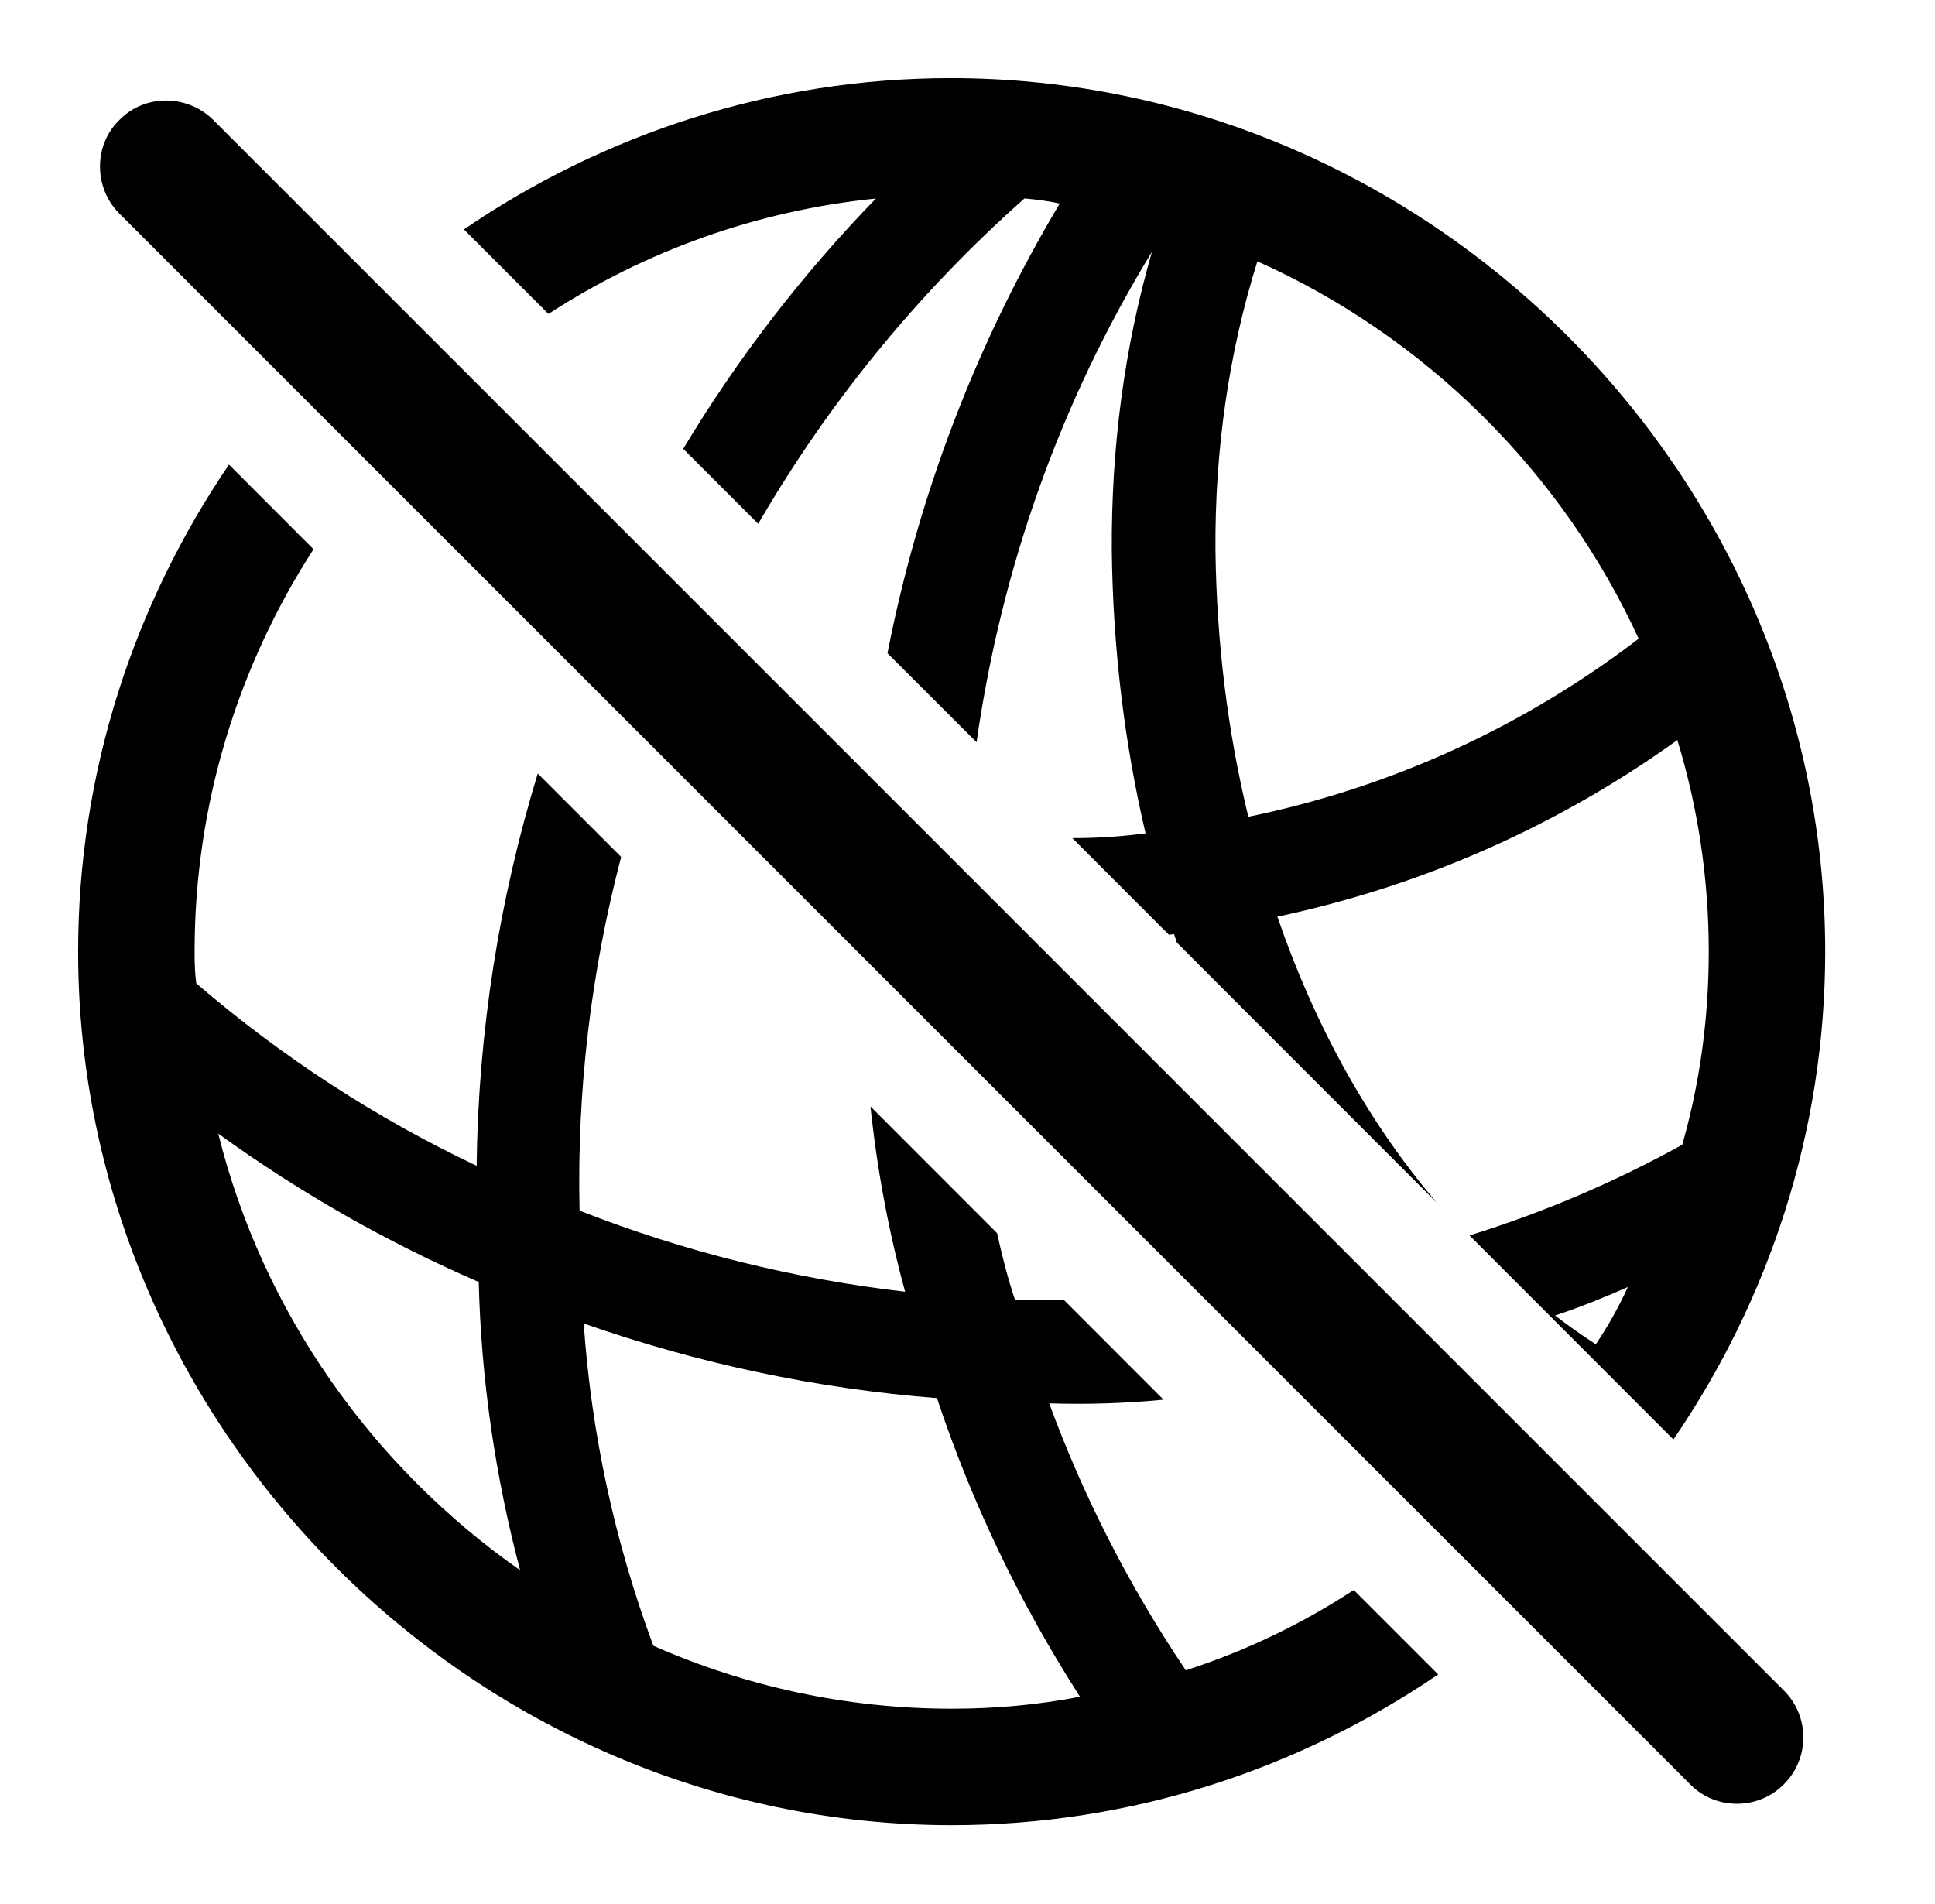 <svg version="1.1" xmlns="http://www.w3.org/2000/svg" xmlns:xlink="http://www.w3.org/1999/xlink" width="22.065" height="21.714" viewBox="0 0 22.065 21.714">
 <g>
  <rect height="21.714" opacity="0" width="22.065" x="0" y="0"/>
  <path d="M3.575 6.263C2.716 7.594 2.219 9.172 2.219 10.852C2.219 10.974 2.222 11.095 2.238 11.213C3.223 12.061 4.299 12.755 5.435 13.294C5.454 11.76 5.693 10.256 6.132 8.821L7.083 9.772C6.742 11.072 6.577 12.427 6.609 13.805C7.806 14.276 9.055 14.583 10.321 14.73C10.133 14.041 10.001 13.335 9.926 12.617L11.37 14.062C11.426 14.32 11.492 14.576 11.575 14.826L12.133 14.825L13.268 15.961C12.835 16.003 12.399 16.017 11.964 16.003C12.357 17.072 12.879 18.093 13.522 19.047C14.203 18.827 14.847 18.518 15.437 18.131L16.4 19.094C14.809 20.177 12.896 20.813 10.852 20.813C5.413 20.813 0.891 16.292 0.891 10.852C0.891 8.805 1.528 6.891 2.611 5.298ZM7.45 18.767C8.497 19.229 9.649 19.485 10.852 19.485C11.351 19.485 11.84 19.441 12.315 19.348C11.628 18.279 11.082 17.137 10.684 15.943C9.315 15.836 7.961 15.549 6.656 15.092C6.744 16.353 7.01 17.583 7.45 18.767ZM5.931 17.906C5.646 16.828 5.487 15.729 5.459 14.619C4.42 14.169 3.424 13.604 2.489 12.927C2.995 14.965 4.248 16.727 5.931 17.906ZM20.813 10.852C20.813 12.901 20.173 14.82 19.082 16.415L16.757 14.088C17.589 13.83 18.402 13.486 19.183 13.054C19.383 12.352 19.485 11.613 19.485 10.852C19.485 10.016 19.361 9.205 19.127 8.439C17.76 9.422 16.21 10.105 14.566 10.453C14.985 11.675 15.593 12.787 16.384 13.715L13.42 10.749L13.388 10.652L13.329 10.659L12.228 9.557C12.51 9.558 12.788 9.539 13.063 9.503C12.82 8.468 12.691 7.384 12.678 6.282C12.671 5.11 12.819 3.968 13.136 2.871C12.095 4.576 11.419 6.473 11.136 8.464L10.12 7.449C10.474 5.64 11.137 3.907 12.084 2.322C11.953 2.291 11.819 2.275 11.682 2.263C10.466 3.341 9.445 4.596 8.646 5.973L7.791 5.118C8.407 4.092 9.143 3.134 9.988 2.264C8.629 2.401 7.356 2.864 6.254 3.58L5.29 2.616C6.882 1.529 8.797 0.891 10.842 0.891C16.291 0.891 20.813 5.403 20.813 10.852ZM17.733 15.001C17.882 15.117 18.038 15.226 18.197 15.329C18.337 15.122 18.459 14.904 18.563 14.676C18.29 14.797 18.014 14.908 17.733 15.001ZM13.86 6.272C13.873 7.317 13.998 8.342 14.235 9.314C15.851 8.982 17.368 8.292 18.686 7.283C17.811 5.379 16.253 3.837 14.338 2.98C14.008 4.034 13.852 5.15 13.86 6.272Z" fill="currentColor"/>
  <path d="M19.28 20.354C19.573 20.647 20.061 20.637 20.344 20.344C20.637 20.051 20.637 19.573 20.344 19.28L2.434 1.37C2.141 1.077 1.653 1.067 1.36 1.37C1.067 1.653 1.067 2.141 1.36 2.434Z" fill="currentColor"/>
 </g>
</svg>
